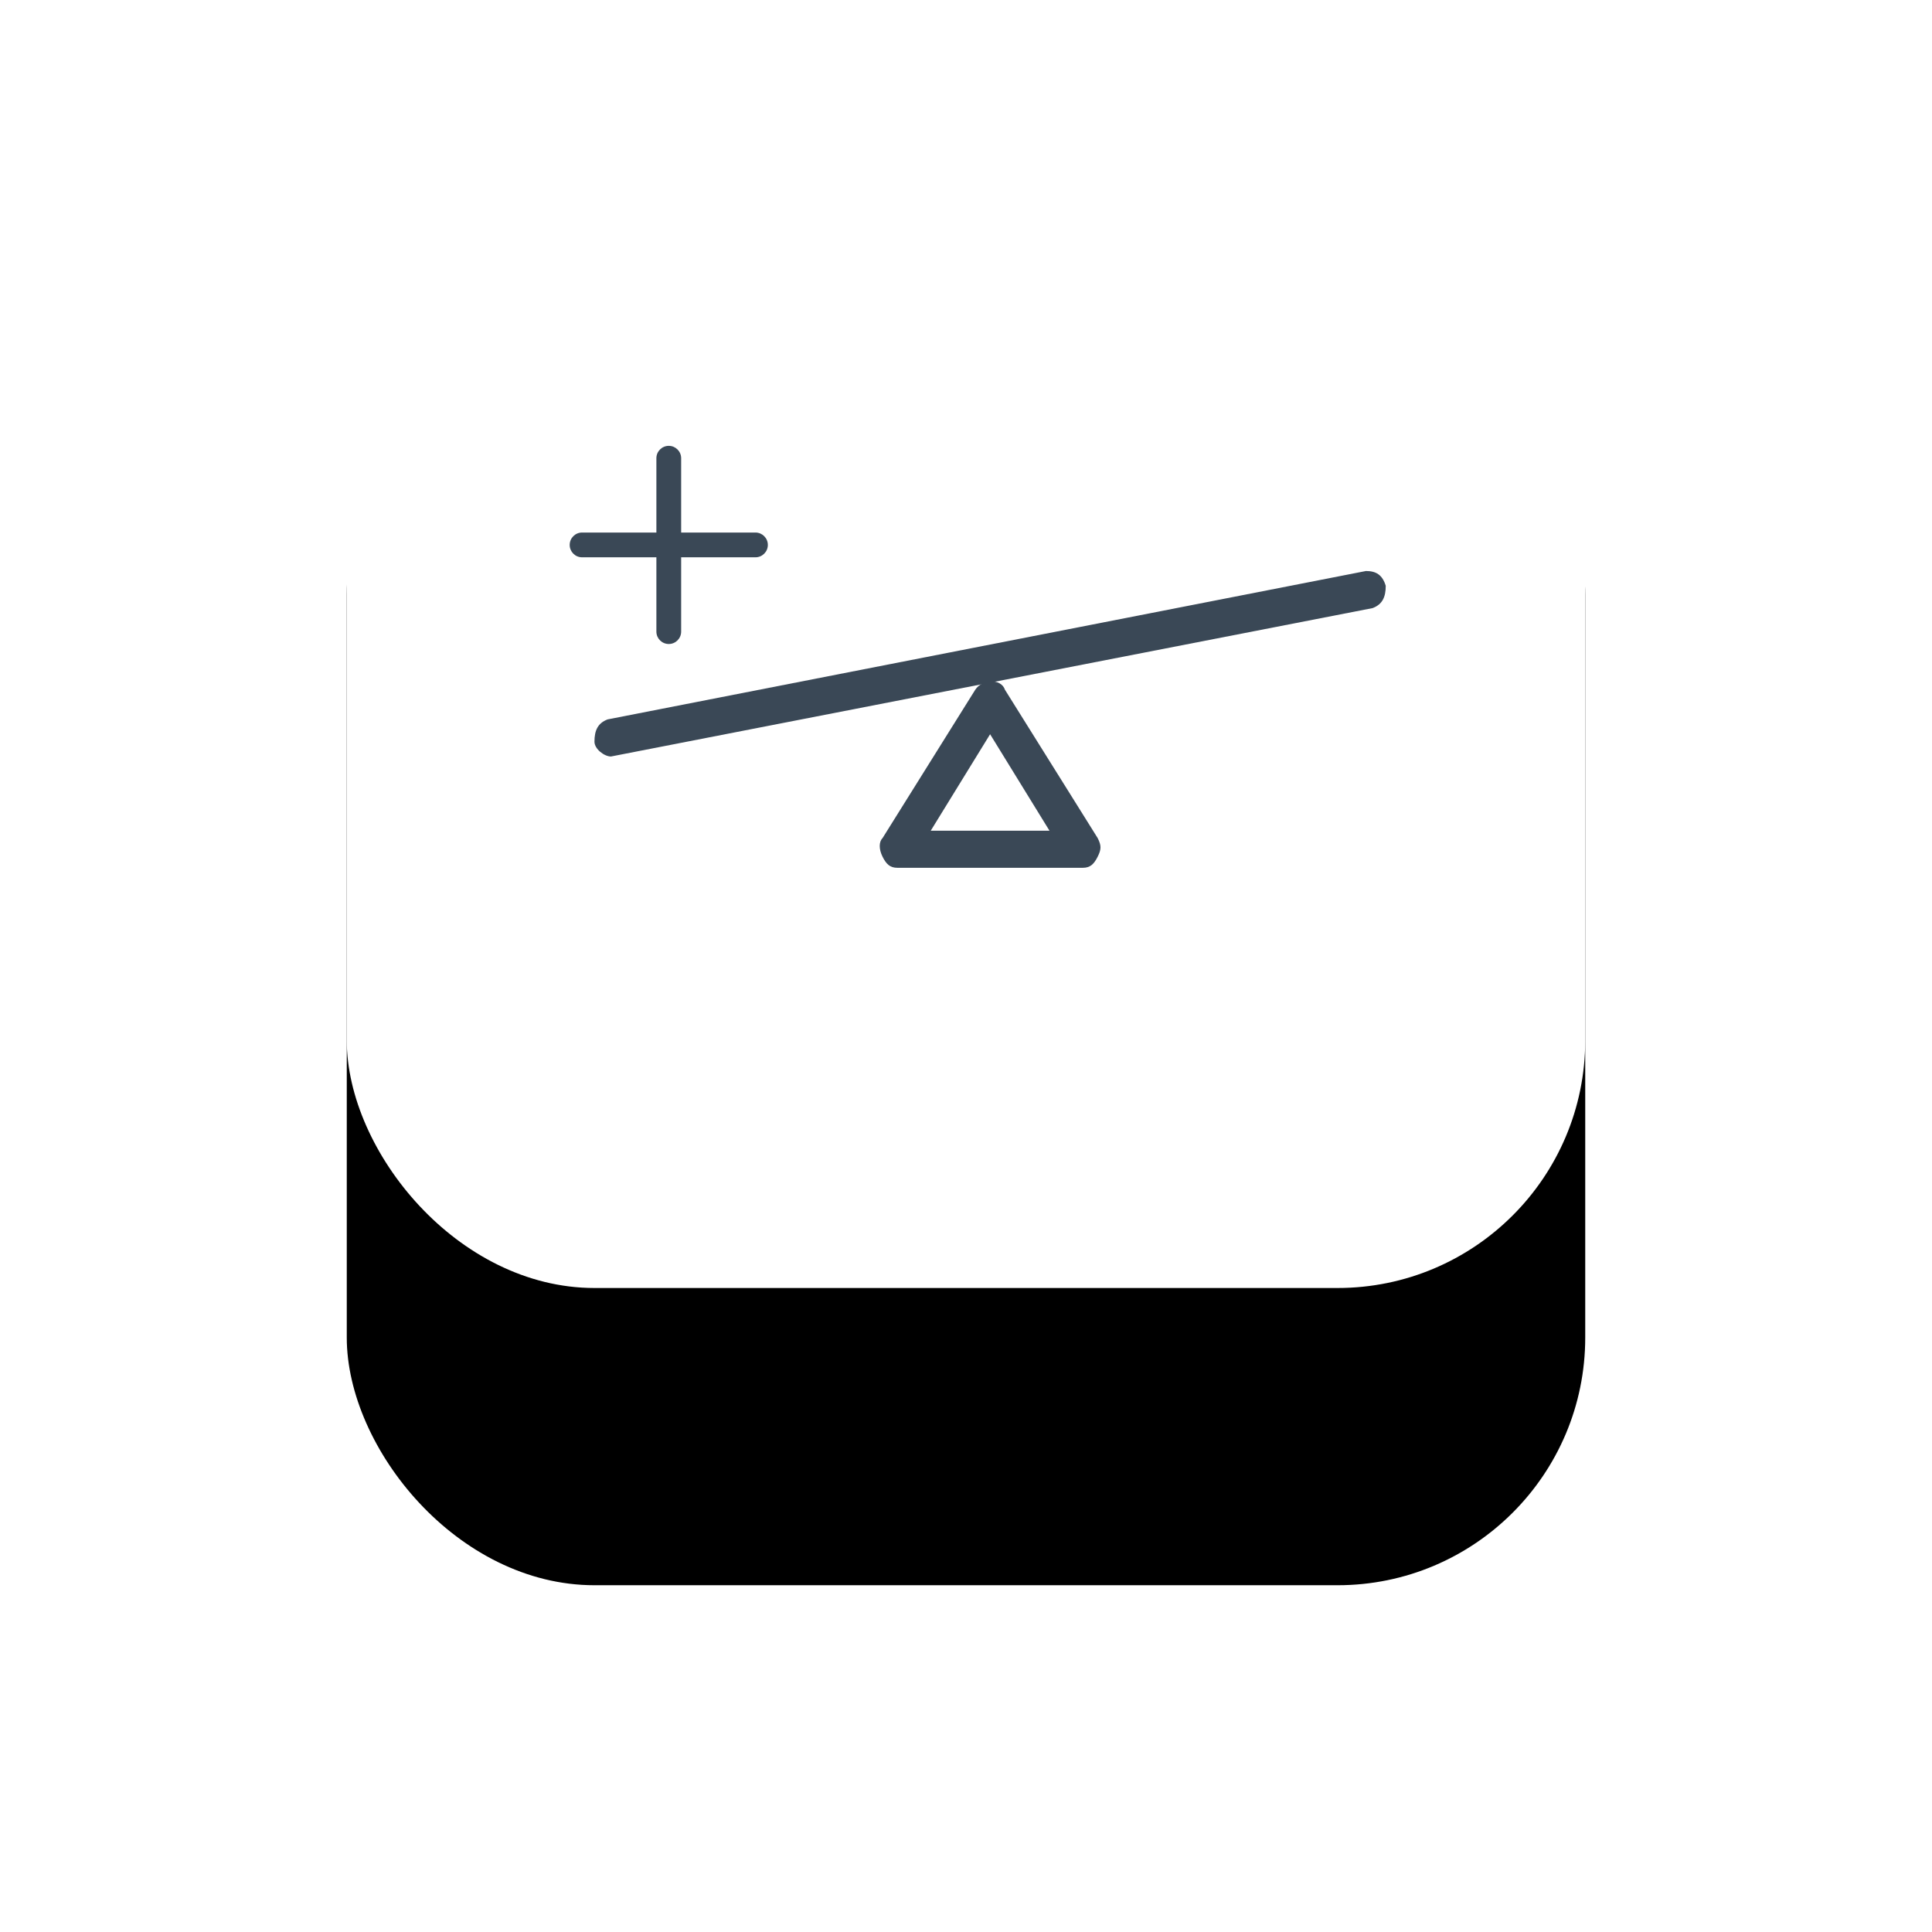 <?xml version="1.0" encoding="UTF-8"?>
<svg width="78px" height="78px" viewBox="0 0 78 78" version="1.1" xmlns="http://www.w3.org/2000/svg" xmlns:xlink="http://www.w3.org/1999/xlink">
    <!-- Generator: sketchtool 63.1 (101010) - https://sketch.com -->
    <title>255DD944-CAA7-4123-856C-8E82533A803E@1.5x</title>
    <desc>Created with sketchtool.</desc>
    <defs>
        <rect id="path-1" x="0" y="0" width="50" height="50" rx="10"></rect>
        <filter x="-54.0%" y="-30.0%" width="208.0%" height="208.0%" filterUnits="objectBoundingBox" id="filter-2">
            <feOffset dx="0" dy="12" in="SourceAlpha" result="shadowOffsetOuter1"></feOffset>
            <feGaussianBlur stdDeviation="7" in="shadowOffsetOuter1" result="shadowBlurOuter1"></feGaussianBlur>
            <feColorMatrix values="0 0 0 0 0   0 0 0 0 0   0 0 0 0 0  0 0 0 0.097 0" type="matrix" in="shadowBlurOuter1"></feColorMatrix>
        </filter>
    </defs>
    <g id="All-screens" stroke="none" stroke-width="1" fill="none" fill-rule="evenodd">
        <g id="1E-Asset-details" transform="translate(-21, -330)">
            <g id="Group" transform="translate(20, 173)">
                <g id="Group-13" transform="translate(15, 159)">
                    <g id="Group-10-Copy-2">
                        <g id="Rectangle-Copy-9">
                            <use fill="black" fill-opacity="1" filter="url(#filter-2)" xlink:href="#path-1"></use>
                            <use fill="#FFFFFF" fill-rule="evenodd" xlink:href="#path-1"></use>
                        </g>
                        <g id="money-sign" transform="translate(9, 16)" fill="#3A4856">
                            <path d="M20.718,17.035 L13.229,17.035 C12.929,17.035 12.779,16.885 12.63,16.586 C12.48,16.286 12.48,15.987 12.63,15.837 L16.374,9.846 C16.674,9.396 17.423,9.396 17.572,9.846 L21.317,15.837 C21.467,16.136 21.467,16.286 21.317,16.586 C21.167,16.885 21.017,17.035 20.718,17.035 Z M14.577,15.537 L19.37,15.537 L16.973,11.643 L14.577,15.537 Z" id="Shape" fill-rule="nonzero"></path>
                            <path d="M1.666,12.542 C1.399,12.542 1,12.242 1,11.943 C1,11.493 1.133,11.194 1.532,11.044 L32.148,5.053 C32.547,5.053 32.813,5.203 32.946,5.652 C32.946,6.101 32.813,6.401 32.414,6.551 L1.666,12.542 Z" id="Path" fill-rule="nonzero"></path>
                            <path d="M4.5,0.5 C4.5,0.224 4.276,0 4,0 C3.724,0 3.5,0.224 3.5,0.5 L3.5,3.5 L0.5,3.5 C0.224,3.5 0,3.724 0,4 C0,4.276 0.224,4.5 0.5,4.5 L3.5,4.5 L3.5,7.5 C3.5,7.776 3.724,8 4,8 C4.276,8 4.5,7.776 4.5,7.5 L4.5,4.5 L7.5,4.5 C7.776,4.5 8,4.276 8,4 C8,3.724 7.776,3.5 7.5,3.5 L4.5,3.5 L4.5,0.5 Z" id="Shape"></path>
                        </g>
                    </g>
                </g>
            </g>
        </g>
    </g>
</svg>
